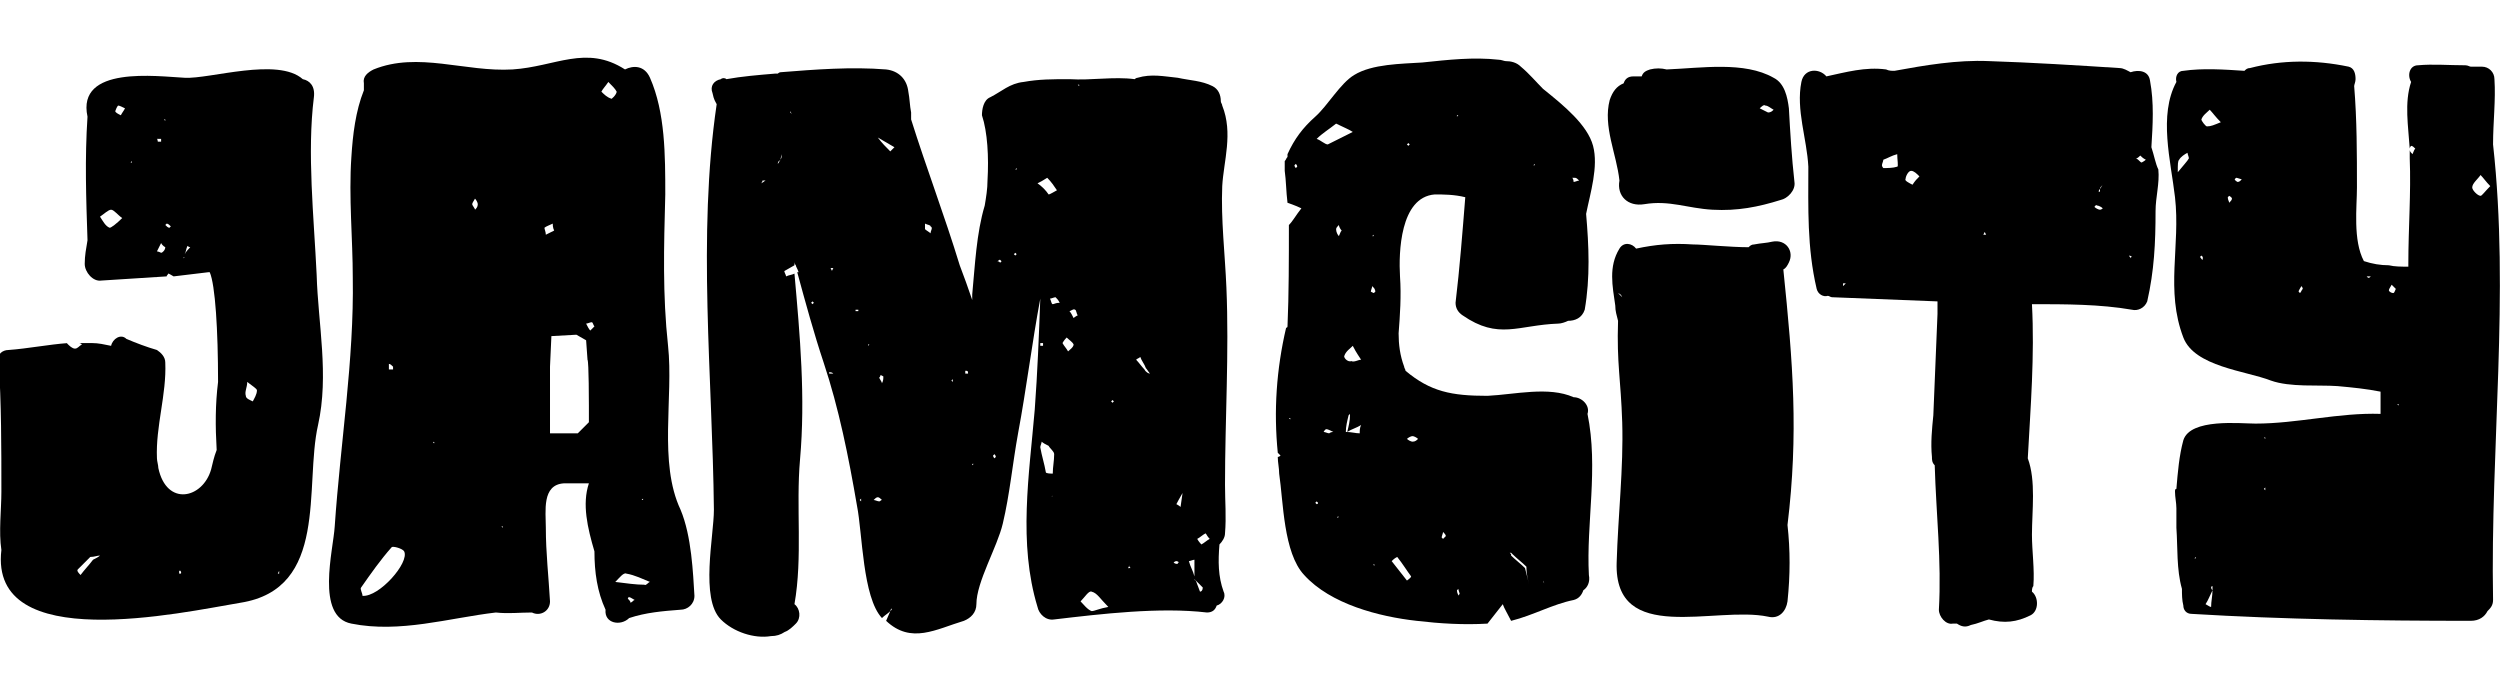 <?xml version="1.0" encoding="utf-8"?>
<!-- Generator: Adobe Illustrator 21.0.0, SVG Export Plug-In . SVG Version: 6.00 Build 0)  -->
<svg version="1.1" id="Layer_1" xmlns="http://www.w3.org/2000/svg" xmlns:xlink="http://www.w3.org/1999/xlink" x="0px" y="0px"
	 viewBox="0 0 180 50" style="enable-background:new 0 0 180 50;" xml:space="preserve">
<style type="text/css">

</style>
<g>
	<path class="st0" d="M114.3,29.8c0.2-0.6-0.4-1.2-1-1.2c-1.8-0.8-4.2-0.2-6.2-0.1c-2.6,0-4.1-0.3-5.9-1.8c0-0.1-0.1-0.2-0.1-0.3
		c-0.3-0.8-0.4-1.6-0.4-2.4c0.1-1.3,0.2-2.7,0.1-4.1c-0.1-1.7,0-5.7,2.5-5.9c0.6,0,1.4,0,2.2,0.2c-0.2,2.5-0.4,5.1-0.7,7.6
		c0,0.4,0.2,0.7,0.5,0.9c2.6,1.8,4,0.7,6.9,0.6c0.2,0,0.5-0.1,0.7-0.2c0.5,0,1-0.2,1.2-0.8c0.4-2.3,0.3-4.6,0.1-6.9
		c0.3-1.5,0.9-3.4,0.5-4.9c-0.4-1.5-2.1-2.9-3.6-4.1c-0.5-0.5-1-1.1-1.6-1.6c-0.3-0.3-0.7-0.4-1.1-0.4c-0.1,0-0.3-0.1-0.5-0.1
		c-1.8-0.2-3.6,0-5.5,0.2c-1.5,0.1-3.6,0.1-4.9,0.9c-1,0.6-1.9,2.2-2.8,3c-0.9,0.8-1.5,1.6-2,2.7c0,0,0,0.1,0,0.2
		c-0.1,0.1-0.1,0.2-0.2,0.3c0,0,0,0.1,0,0.2c0,0.2,0,0.4,0,0.5c0.1,0.7,0.1,1.5,0.2,2.3c0,0,0.6,0.2,1,0.4c-0.4,0.5-0.6,0.9-0.9,1.2
		c0,2.4,0,5-0.1,7.3c0,0,0,0.1-0.1,0.1c-0.7,3-0.9,6-0.6,9c0,0,0.1,0.1,0.2,0.2c0,0-0.1,0.1-0.2,0.1c0,0.4,0.1,0.8,0.1,1.2
		c0.3,2,0.3,5.7,1.8,7.3c1.9,2.1,5.4,3,8.1,3.3c1.7,0.2,3.4,0.3,5.1,0.2c0.4-0.5,0.7-0.9,1.1-1.4c0.1,0.3,0.3,0.6,0.6,1.2
		c1.6-0.4,3-1.2,4.5-1.5c0.4-0.1,0.6-0.4,0.7-0.7c0.3-0.2,0.5-0.6,0.4-1.1C114.2,37.7,115.1,33.7,114.3,29.8z M113.4,12.8
		c0.1,0,0.2,0.1,0.3,0.2c-0.1,0-0.3,0.1-0.4,0.1c0,0,0-0.2-0.1-0.3C113.3,12.8,113.4,12.8,113.4,12.8z M110.5,11.8l0,0.1h-0.1
		L110.5,11.8z M105,8.3l-0.1,0.1l0-0.1H105z M101.4,10.3c0,0,0.1,0.1,0.1,0.1l-0.1,0.1c0,0-0.1-0.1-0.1-0.1
		C101.3,10.4,101.4,10.3,101.4,10.3z M93.3,12.1c0,0-0.1-0.1-0.1-0.2c0,0,0.1-0.1,0.1-0.1c0,0,0.1,0.1,0.1,0.2
		C93.4,12,93.4,12,93.3,12.1z M92.9,30.2l-0.1-0.1l0.1,0V30.2z M98.9,16.9V17L98.8,17L98.9,16.9z M96.2,8.9c0.6,0.3,0.9,0.4,1.2,0.6
		c-0.6,0.3-1.2,0.6-1.8,0.9c-0.2,0-0.5-0.3-0.8-0.4C95.2,9.6,95.7,9.3,96.2,8.9z M94.8,36.3l-0.1-0.1c0,0,0.1-0.1,0.1-0.1
		c0,0,0.1,0.1,0.1,0.1C94.9,36.2,94.9,36.3,94.8,36.3z M95.7,31.2c-0.1,0-0.3-0.1-0.4-0.1c0,0,0.1-0.2,0.2-0.2
		c0.1,0,0.3,0.1,0.5,0.2C95.8,31.1,95.7,31.2,95.7,31.2z M96.3,37.3l0-0.1h0.1L96.3,37.3z M96.4,17c-0.1-0.1-0.2-0.3-0.2-0.5
		c0-0.1,0.1-0.2,0.2-0.3c0,0.1,0.1,0.3,0.2,0.4C96.5,16.7,96.5,16.8,96.4,17z M96.8,25.6c0.1-0.3,0.4-0.5,0.6-0.7
		c0.1,0.2,0.2,0.4,0.6,1c-0.2,0-0.5,0.2-0.7,0.1C97,26.1,96.7,25.7,96.8,25.6z M97.9,31.2c-0.3,0-0.6-0.1-1-0.1h0l0,0c0,0,0,0,0,0
		c0-0.4,0.1-0.8,0.2-1.2l0.1-0.1l0,0.1l0,0l0,0c0,0.4-0.1,0.8-0.2,1.2l0,0c0.3-0.2,0.7-0.3,1-0.5C97.9,30.8,97.9,31,97.9,31.2z
		 M98.9,40.7v-0.1l0.1,0.1L98.9,40.7z M98.9,21.1c0,0-0.2-0.1-0.2-0.1c0-0.1,0.1-0.3,0.1-0.4c0.1,0.1,0.2,0.2,0.2,0.3
		C99.1,21,98.9,21.1,98.9,21.1z M101.3,41.8l-1.1-1.4c0.1-0.1,0.2-0.2,0.4-0.3c0.4,0.5,0.7,1,1,1.4
		C101.6,41.6,101.3,41.8,101.3,41.8z M101.7,31.8c-0.1,0-0.3-0.1-0.4-0.2c0.1-0.1,0.3-0.2,0.4-0.2c0.1,0,0.3,0.1,0.4,0.2
		C102,31.7,101.9,31.8,101.7,31.8z M103.9,38.8c0,0-0.1-0.1-0.1-0.1c0-0.1,0.1-0.3,0.1-0.4c0.1,0.1,0.2,0.2,0.2,0.3
		C104.1,38.6,104,38.7,103.9,38.8z M105,42.9c0-0.1-0.1-0.2-0.1-0.4c0,0,0.1-0.1,0.1-0.1c0,0.1,0.1,0.3,0.1,0.4
		C105.2,42.7,105,42.8,105,42.9z M110.1,42.1c0,0-0.1,0-0.2,0c-0.3,0-0.6,0-0.8,0l0,0c0-0.1,0-0.2,0-0.3c0,0.1,0,0.2,0,0.3l0,0l0,0
		c0.3,0,0.5,0,0.8,0C109.9,42.1,110,42.1,110.1,42.1c-0.1-0.4-0.2-0.8-0.3-1.2c-0.3-0.3-0.7-0.6-1-0.9l0,0l0,0c0,0,0-0.1,0-0.1
		l-0.1-0.1c0,0,0.1,0,0.1,0v0l0.1,0.1l0,0c0.3,0.3,0.7,0.6,1,0.9l0,0l0,0C109.9,41.3,110,41.7,110.1,42.1L110.1,42.1z M111.2,42
		L111.2,42L111.2,42C111.2,42,111.2,42,111.2,42c-0.1-0.1-0.1-0.1-0.1-0.1c0,0,0-0.1,0-0.1C111.1,41.8,111.1,41.9,111.2,42
		C111.2,41.9,111.2,41.9,111.2,42c0.1,0,0.1,0,0.2,0C111.4,42,111.3,42,111.2,42z"/>
	<path class="st0" d="M127.7,5.6c-2.1-1.2-5.2-0.7-7.7-0.6c-0.4-0.1-0.8-0.1-1.2,0c-0.3,0.1-0.5,0.2-0.6,0.5c-0.2,0-0.4,0-0.6,0
		c-0.4,0-0.6,0.2-0.7,0.5c-0.5,0.2-0.8,0.6-1,1.2c-0.5,1.9,0.5,3.9,0.7,5.8c0,0,0,0,0,0c-0.2,1.1,0.6,1.9,1.8,1.7
		c1.8-0.3,3.1,0.3,4.9,0.4c1.8,0.1,3.3-0.2,4.9-0.7c0.5-0.1,1.1-0.7,1-1.3c-0.2-1.8-0.3-3.5-0.4-5.3C128.7,7,128.5,6,127.7,5.6z
		 M127.3,8.1c-0.2-0.1-0.4-0.2-0.6-0.3c0.1-0.1,0.3-0.3,0.4-0.2c0.2,0,0.4,0.2,0.6,0.3C127.6,8,127.5,8.1,127.3,8.1z"/>
	<path class="st0" d="M128.4,19.4c0.2-0.1,0.3-0.3,0.4-0.5c0.4-0.8-0.2-1.7-1.2-1.5c-0.4,0.1-0.8,0.1-1.3,0.2
		c-0.2,0-0.3,0.1-0.4,0.2c-1.3,0-3.3-0.2-4-0.2c-1.5-0.1-2.7,0-4.1,0.3c-0.3-0.4-0.9-0.5-1.2,0c-0.8,1.3-0.5,2.7-0.3,4.1
		c0,0.4,0.1,0.7,0.2,1.1c-0.1,3.1,0.2,4.2,0.3,7.3c0.1,3.3-0.3,6.7-0.4,10.1c-0.2,6,7.1,3.1,10.9,3.9c0.8,0.2,1.3-0.4,1.4-1.1
		c0.2-1.9,0.2-3.7,0-5.5C129.5,31.2,129.1,26.2,128.4,19.4z M116.8,21.4L116.8,21.4L116.8,21.4L116.8,21.4L116.8,21.4L116.8,21.4
		c-0.1-0.1-0.2-0.2-0.3-0.3C116.7,21.2,116.7,21.2,116.8,21.4L116.8,21.4C116.9,21.3,116.8,21.4,116.8,21.4z"/>
	<path class="st0" d="M154.9,10.6c0.1-1.6,0.2-3.2-0.1-4.8c-0.1-0.7-0.8-0.8-1.4-0.6c-0.2-0.1-0.5-0.3-0.8-0.3
		c-3.1-0.2-6.3-0.4-9.4-0.5c-2.3-0.1-4.6,0.3-6.8,0.7c-0.2,0-0.4,0-0.6-0.1c-1.5-0.2-2.9,0.2-4.3,0.5c-0.5-0.6-1.6-0.6-1.8,0.4
		c-0.4,2,0.4,4.1,0.5,6.1c0,3-0.1,5.8,0.6,8.8c0.1,0.4,0.5,0.6,0.8,0.5l0,0c0.1,0,0.2,0.1,0.3,0.1c2.5,0.1,5.1,0.2,7.6,0.3
		c0,0.3,0,0.6,0,0.9c-0.1,2.4-0.2,4.9-0.3,7.3c-0.1,1-0.2,2-0.1,3c0,0.2,0,0.4,0.2,0.6c0.1,3.5,0.5,6.9,0.3,10.4c0,0.5,0.5,1.1,1,1
		c0.1,0,0.2,0,0.3,0c0.3,0.2,0.6,0.3,1,0.1c0.5-0.1,0.9-0.3,1.3-0.4c1.1,0.3,2,0.2,3-0.3c0.6-0.3,0.6-1.3,0.1-1.7
		c0-0.1,0-0.3,0.1-0.4c0.1-1.2-0.1-2.5-0.1-3.7c0-1.7,0.3-3.9-0.3-5.5c0.2-3.7,0.5-7.4,0.3-11.1c2.4,0,4.9,0,7.2,0.4
		c0.4,0.1,0.9-0.1,1.1-0.6c0.5-2.2,0.6-4.2,0.6-6.5c0-1,0.3-2,0.2-3C155.2,11.8,155.1,11.2,154.9,10.6z M132.7,20.6l0-0.2h0.2
		L132.7,20.6z M136.6,12c-0.3,0.1-0.7,0.1-1,0.1l0,0c0,0-0.1-0.1-0.1-0.2c0-0.1,0.1-0.3,0.1-0.4l0,0l0,0l0,0l0,0
		c0.3-0.1,0.6-0.3,1-0.4C136.6,11.5,136.7,12,136.6,12z M137.7,13.3c-0.2-0.1-0.6-0.3-0.5-0.4c0-0.2,0.2-0.6,0.4-0.6
		c0.2,0,0.4,0.2,0.6,0.4C138,12.9,137.9,13,137.7,13.3z M142.8,16.9l0.1-0.2l0.1,0.2H142.8z M151.2,13.6L151.2,13.6
		c0-0.1,0.1-0.2,0.2-0.3C151.3,13.4,151.3,13.5,151.2,13.6L151.2,13.6C151.2,13.7,151.2,13.7,151.2,13.6L151.2,13.6
		c0,0.1,0,0.2,0,0.2c0,0-0.1,0-0.1,0C151.1,13.8,151.1,13.7,151.2,13.6C151.1,13.7,151.1,13.7,151.2,13.6z M151.2,15.1
		c-0.1,0-0.3-0.1-0.4-0.2c0,0,0.1-0.2,0.2-0.1c0.1,0,0.3,0.1,0.4,0.2C151.4,15,151.3,15.1,151.2,15.1z M153.4,18.6
		c0-0.1-0.1-0.1-0.1-0.2c0,0,0.1,0,0.2,0.1C153.5,18.5,153.4,18.5,153.4,18.6z M154.2,11.7c-0.1,0-0.2-0.2-0.4-0.3
		c0.1,0,0.2-0.1,0.3-0.2c0.1,0.1,0.2,0.2,0.4,0.3C154.4,11.6,154.2,11.7,154.2,11.7z"/>
	<path class="st0" d="M179.5,10.4c0-1.6,0.2-3.2,0.1-4.7c0-0.5-0.4-0.9-0.9-0.9c-0.3,0-0.6,0-0.8,0c-0.1,0-0.2-0.1-0.4-0.1
		c-1.2,0-2.3-0.1-3.4,0c-0.6,0-0.8,0.7-0.5,1.2c-0.5,1.5-0.2,3.2-0.1,4.8c0,0,0-0.1,0.1-0.2c0.1,0,0.2,0.1,0.3,0.2
		c-0.1,0.1-0.1,0.2-0.2,0.4c-0.1-0.1-0.2-0.2-0.2-0.3c0,0.2,0,0.5,0,0.6c0.1,2.5-0.1,5-0.1,7.6l0,0h0.1l-0.1,0l0,0l0,0
		c0,0.1,0,0.1,0,0.2c-0.5,0-1,0-1.4-0.1c-0.6,0-1.2-0.1-1.8-0.3c-0.8-1.5-0.5-3.9-0.5-5.3c0-2.4,0-4.9-0.2-7.3c0,0,0,0,0,0
		c0-0.1,0.1-0.3,0.1-0.5c0-0.4-0.1-0.8-0.5-0.9c-2.4-0.5-4.8-0.5-7.1,0.1c-0.2,0-0.3,0.1-0.4,0.2c-1.5-0.1-3-0.2-4.4,0
		c-0.4,0-0.6,0.4-0.5,0.8c-1.3,2.4-0.4,5.7-0.1,8.3c0.4,3.5-0.7,6.7,0.6,10.1c0.8,2.1,4.5,2.4,6.3,3.1c1.4,0.5,3.4,0.3,4.8,0.4
		c1.1,0.1,2.1,0.2,3.1,0.4c0,0.2,0,0.5,0,0.8c0,0.2,0,0.5,0,0.8c-3-0.1-6,0.7-9,0.7c-1.1,0-4.7-0.4-5.2,1.2
		c-0.3,1.1-0.4,2.3-0.5,3.5c-0.1,0-0.1,0.1-0.1,0.2c0,0.4,0.1,0.8,0.1,1.2c0,0.5,0,0.9,0,1.4c0.1,1.4,0,3,0.4,4.4
		c0,0.4,0,0.8,0.1,1.2c0,0.3,0.2,0.6,0.6,0.6c6.6,0.4,13.5,0.5,20.1,0.5c0.6,0,1-0.3,1.2-0.7c0.2-0.2,0.4-0.4,0.4-0.8
		C179.3,32.2,180.7,21.2,179.5,10.4z M157.6,11.4c-0.1,0.2-0.4,0.5-0.8,1c0-0.6,0-0.8,0.1-0.9c0.1-0.2,0.4-0.4,0.6-0.5
		C157.5,11.1,157.6,11.3,157.6,11.4z M158.6,18.7c-0.1,0-0.1-0.1-0.2-0.2c0,0,0.1-0.1,0.1-0.1c0,0,0.1,0.1,0.1,0.1L158.6,18.7z
		 M158.9,9.1c-0.1,0-0.4-0.4-0.4-0.5c0.1-0.3,0.4-0.5,0.6-0.7c0.2,0.2,0.4,0.5,0.8,0.9C159.4,9,159.2,9.1,158.9,9.1z M160.5,14.6
		c0-0.1-0.1-0.2-0.1-0.4c0,0,0.1-0.1,0.1-0.1c0,0,0.2,0.1,0.2,0.2C160.7,14.4,160.6,14.5,160.5,14.6z M161.1,13.1
		c0,0-0.2-0.1-0.2-0.2c0,0,0.1-0.1,0.1-0.1c0.1,0,0.3,0.1,0.4,0.1C161.4,12.9,161.3,13.1,161.1,13.1z M165.6,21.1
		c0,0-0.1-0.1-0.1-0.1c0-0.1,0.1-0.2,0.2-0.4c0,0,0.1,0.1,0.1,0.2C165.7,20.9,165.7,21,165.6,21.1z M170.5,20c0,0-0.1-0.1-0.1-0.1
		c0.1,0,0.2,0,0.3,0C170.6,20,170.6,20,170.5,20z M158,40.2l0.1-0.1l0,0.1H158z M159.3,42.5L159.3,42.5L159.3,42.5
		c0,0.4-0.1,0.8-0.1,1.2c-0.1,0-0.2-0.1-0.4-0.2C159,43.2,159.1,42.9,159.3,42.5C159.3,42.6,159.3,42.6,159.3,42.5
		c0,0-0.1-0.1-0.1-0.2c0,0,0-0.1,0.1-0.1C159.3,42.4,159.3,42.4,159.3,42.5L159.3,42.5z M163.1,31.5v0.1l-0.1-0.1L163.1,31.5z
		 M163,35.2l0.1-0.1l0,0.2L163,35.2z M172.3,21.1c-0.1,0-0.3-0.1-0.3-0.2s0.1-0.2,0.2-0.4c0.1,0.1,0.2,0.2,0.3,0.3
		C172.4,21,172.4,21.1,172.3,21.1z M172.7,29.2l-0.1-0.1l0.1,0V29.2z M178.6,14.1c-0.2,0-0.6-0.4-0.6-0.6c0-0.3,0.4-0.6,0.6-0.9
		c0.2,0.2,0.4,0.5,0.7,0.8C178.9,13.8,178.7,14.1,178.6,14.1z"/>
	<g>
		<path class="st0" d="M22.9,30.6c0.8-3.6,0-7.3-0.1-10.8C22.6,15.6,22.1,11,22.6,7c0.1-0.8-0.3-1.2-0.8-1.3c-1.8-1.6-6.7,0-8.5-0.1
			c-2-0.1-7.8-0.9-7,2.8v0c-0.2,3-0.1,5.9,0,8.9c-0.1,0.6-0.2,1.1-0.2,1.7c0,0.6,0.6,1.3,1.2,1.2c1.6-0.1,3.1-0.2,4.7-0.3
			c0-0.1,0.1-0.1,0.1-0.2c0.1,0,0.2,0.1,0.4,0.2c0.8-0.1,1.7-0.2,2.5-0.3c0,0,0,0,0.1,0c0,0,0,0,0,0c0.4,0.9,0.6,4.2,0.6,7.9
			c-0.2,1.6-0.2,3.2-0.1,4.9c-0.2,0.5-0.3,1-0.4,1.4c-0.6,2.1-3.2,2.7-3.8-0.1c0,0,0,0-0.1,0c0,0,0,0,0.1,0c0-0.2-0.1-0.5-0.1-0.7
			c-0.1-2.3,0.7-4.6,0.6-6.9c0-0.4-0.3-0.7-0.6-0.9c-0.7-0.2-1.5-0.5-2.2-0.8C8.7,24,8.1,24.4,8,24.9c-0.5-0.1-0.9-0.2-1.4-0.2
			c-0.3,0-0.6,0-0.9,0c0.1,0,0.2,0.1,0.2,0.1c-0.2,0.1-0.3,0.3-0.5,0.3c-0.2,0-0.4-0.2-0.6-0.4c0,0,0,0,0.1,0
			c-1.4,0.1-2.9,0.4-4.3,0.5c-0.4,0-0.8,0.3-0.7,0.7c0.2,3.2,0.2,6.3,0.2,9.5c0,1.3-0.2,2.9,0,4.2c-0.9,7.6,13,4.5,17.2,3.8
			C23.7,42.4,21.9,35,22.9,30.6z M20.1,41.1l0,0.2H20L20.1,41.1z M17.8,27.5c0.4,0.3,0.7,0.5,0.7,0.6c0,0.3-0.2,0.6-0.3,0.8
			c-0.2-0.1-0.5-0.2-0.5-0.4C17.6,28.2,17.8,27.9,17.8,27.5z M7.9,16.4c-0.3-0.1-0.5-0.5-0.7-0.8c0.3-0.2,0.6-0.5,0.8-0.5
			c0.2,0,0.5,0.4,0.8,0.6C8.4,16.1,8,16.4,7.9,16.4z M8.7,8.3C8.5,8.2,8.3,8.1,8.3,8c0,0,0.1-0.3,0.2-0.4C8.6,7.6,8.8,7.7,9,7.8
			C8.9,8,8.8,8.1,8.7,8.3z M9.4,11.7l0.1-0.1l0,0.1H9.4z M11.9,8.6v0.1l-0.1-0.1L11.9,8.6z M11.6,10c0,0.1,0,0.1,0,0.2
			c0,0-0.1,0-0.2,0s0-0.1-0.1-0.2C11.4,10,11.5,10,11.6,10z M11.6,18.2c0,0-0.2-0.1-0.3-0.1c0.1-0.2,0.2-0.4,0.3-0.6
			c0.1,0.2,0.3,0.3,0.3,0.3C11.9,18,11.7,18.2,11.6,18.2z M12.2,16.4c-0.1,0-0.2-0.1-0.3-0.2c0,0,0.1-0.1,0.1-0.1
			c0.1,0,0.2,0.1,0.3,0.2C12.3,16.3,12.2,16.4,12.2,16.4z M13.3,18.5L13.3,18.5c0,0-0.1,0.1-0.1,0.1C13.2,18.6,13.2,18.5,13.3,18.5
			c0-0.1,0-0.1,0-0.2c0.1-0.2,0.1-0.4,0.2-0.6c0,0,0.1,0.1,0.2,0.1c-0.1,0.1-0.3,0.3-0.4,0.5C13.3,18.4,13.3,18.5,13.3,18.5z
			 M6.7,40.3c-0.3,0.4-0.6,0.7-0.9,1.1c-0.1-0.1-0.3-0.3-0.2-0.4c0.3-0.3,0.6-0.6,0.9-0.9C6.8,40.1,7,40,7.2,40
			C7.1,40.1,6.9,40.2,6.7,40.3z M13,41.3c0,0-0.1,0-0.1,0c0,0,0-0.1,0-0.2c0,0,0.1,0,0.1,0C13.1,41.3,13,41.3,13,41.3z"/>
		<path class="st0" d="M88,7.6c0-0.1-0.1-0.2-0.1-0.3c0-0.5-0.2-0.9-0.6-1.1c-0.8-0.4-1.6-0.4-2.5-0.6c-1-0.1-1.9-0.3-2.9,0
			c0,0-0.1,0-0.2,0.1c-1.5-0.2-3.1,0.1-4.7,0c-1.2,0-2.2,0-3.3,0.2c-1,0.1-1.6,0.7-2.4,1.1c-0.5,0.2-0.6,0.9-0.6,1.3
			c0.4,1.2,0.5,3,0.4,4.7c0,0.6-0.1,1.2-0.2,1.8c-0.6,2-0.7,4.3-0.9,6.4c0,0.1,0,0.3,0,0.4c-0.3-0.9-0.6-1.7-0.9-2.5
			c-1.1-3.6-2.4-7-3.5-10.5c0-0.1,0-0.3,0-0.5c-0.1-0.5-0.1-1-0.2-1.5c-0.1-0.9-0.7-1.5-1.6-1.6c-2.5-0.2-5.1,0-7.6,0.2c0,0,0,0,0,0
			c0,0-0.1,0-0.2,0.1c0,0-0.1,0-0.2,0c0,0,0,0,0,0c-1.2,0.1-2.4,0.2-3.5,0.4c-0.1-0.1-0.3-0.1-0.4,0c-0.5,0.1-0.8,0.5-0.6,1
			c0.1,0.5,0.2,0.6,0.3,0.8c-1.4,9.5-0.3,19.7-0.2,29.2c0,1.9-1,6.4,0.5,7.9c0.9,0.9,2.4,1.4,3.6,1.2c0.4,0,0.7-0.1,1-0.3
			c0.3-0.1,0.6-0.4,0.8-0.6c0.4-0.4,0.3-1.1-0.1-1.4c0.6-3.4,0.1-7,0.4-10.4c0.4-4.5,0-8.9-0.4-13.4c-0.2,0.1-0.4,0.1-0.6,0.2
			c0-0.1-0.2-0.4-0.1-0.4c0.2-0.1,0.5-0.3,0.7-0.4c0-0.1,0-0.2,0-0.3c0,0.1,0,0.2,0.1,0.3l0,0c0,0.1,0.1,0.2,0.2,0.5c0,0,0,0-0.1,0
			c0.6,2.2,1.2,4.4,1.9,6.5c1.1,3.3,1.8,6.8,2.4,10.3c0.4,2,0.4,6.6,1.8,8.1l0,0c0.2-0.2,0.4-0.3,0.6-0.5c0,0,0-0.1,0.1-0.2l0,0l0,0
			v-0.1l0,0.2c0,0-0.1,0.1-0.1,0.1c-0.1,0.2-0.2,0.5-0.3,0.7c1.8,1.7,3.6,0.6,5.6,0c0.5-0.2,0.9-0.6,0.9-1.2c0-1.6,1.5-4.1,1.9-5.8
			c0.5-2.1,0.7-4.3,1.1-6.5c0.6-3.2,1-6.5,1.6-9.7c-0.1,2.7-0.2,5.3-0.4,8c-0.4,4.7-1.2,9.6,0.2,14.2c0.1,0.5,0.6,1,1.2,0.9
			c3.4-0.4,7.6-0.9,11-0.5c0.4,0,0.6-0.2,0.7-0.5c0.4-0.1,0.7-0.6,0.5-1c-0.4-1.1-0.4-2.2-0.3-3.4c0.2-0.2,0.4-0.5,0.4-0.8
			c0.1-1.2,0-2.3,0-3.5c0-4.7,0.3-9.5,0.1-14.2c-0.1-2.4-0.4-4.9-0.3-7.3C88.1,11.6,88.8,9.6,88,7.6z M55.2,12.9L55.2,12.9
			c-0.1,0.1-0.2,0.2-0.4,0.3c0,0,0.1-0.1,0.1-0.2C55.1,13,55.1,13,55.2,12.9C55.2,12.9,55.2,12.9,55.2,12.9
			C55.3,12.9,55.2,12.9,55.2,12.9z M56.2,11.5c-0.1,0.1-0.1,0.2-0.2,0.3C56,11.6,56.1,11.6,56.2,11.5c0-0.2,0.1-0.3,0.1-0.4
			C56.3,11.2,56.3,11.3,56.2,11.5z M56.9,8.1L56.9,8L57,8.2L56.9,8.1z M58.5,21.9c0,0-0.1-0.1-0.1-0.1c0,0,0.1-0.1,0.1-0.1
			s0.1,0.1,0.1,0.1C58.6,21.8,58.5,21.9,58.5,21.9z M59.7,26.9c0,0,0-0.1,0-0.1c0.1,0,0.2,0,0.3,0.1C59.8,26.9,59.7,26.9,59.7,26.9z
			 M59.9,19.5l-0.1-0.2H60L59.9,19.5z M61.8,22.4c0,0-0.1,0-0.2,0c0,0,0-0.1,0-0.1c0,0,0.1,0,0.2,0C61.8,22.3,61.8,22.4,61.8,22.4z
			 M61.9,36l0.1-0.1l0,0.2L61.9,36z M62.5,24.9l0-0.1h0.1L62.5,24.9z M63.3,36.1c-0.1,0-0.3-0.1-0.4-0.1c0.1-0.1,0.2-0.2,0.3-0.2
			c0.1,0,0.2,0.1,0.3,0.2C63.4,36,63.4,36.1,63.3,36.1z M63.5,27.6c0-0.1-0.1-0.2-0.2-0.4c0,0,0.1-0.1,0.1-0.2c0,0,0.2,0.1,0.2,0.1
			C63.6,27.3,63.6,27.4,63.5,27.6z M64.1,10.9c-0.3-0.3-0.6-0.6-0.9-1l0,0l-0.1,0l0.1,0l0,0l0,0l1.2,0.7
			C64.3,10.7,64.1,10.9,64.1,10.9z M67,16.8c-0.1-0.1-0.3-0.2-0.4-0.3c0-0.1,0-0.2,0-0.4c0.2,0.1,0.4,0.1,0.4,0.2
			C67.2,16.4,67,16.6,67,16.8z M68.5,27.4l0.1-0.1l0,0.2L68.5,27.4z M69.7,26.9l-0.2,0c0,0,0-0.1,0-0.2c0,0,0.1,0,0.1,0
			C69.7,26.7,69.7,26.8,69.7,26.9z M70,33.5l0-0.1h0.1L70,33.5z M71.6,33c0,0-0.1-0.1-0.1-0.2c0,0,0.1-0.1,0.1-0.1
			c0,0,0.1,0.1,0.1,0.2C71.7,32.9,71.6,33,71.6,33z M72,18.9c0,0-0.1-0.1-0.2-0.1c0.1,0,0.1-0.1,0.2-0.1c0,0,0.1,0.1,0.1,0.1
			C72.1,18.8,72.1,18.9,72,18.9z M73.2,12.1l0,0.1h-0.1L73.2,12.1z M73.1,18.4c0,0-0.1-0.1-0.1-0.1c0,0,0.1-0.1,0.1-0.1
			c0,0,0.1,0.1,0.1,0.1C73.2,18.3,73.1,18.4,73.1,18.4z M74.7,13.2c0.2-0.1,0.4-0.2,0.7-0.4c0.3,0.3,0.5,0.6,0.7,0.9
			c-0.2,0.1-0.5,0.3-0.6,0.3C75.3,13.7,75,13.4,74.7,13.2z M74.9,24.7l0.2,0c0,0,0,0.1,0,0.2c0,0-0.1,0-0.2,0
			C74.9,24.9,74.9,24.8,74.9,24.7z M75.3,34c-0.1-0.6-0.3-1.2-0.4-1.8c0,0,0,0,0,0h0c0-0.1,0.1-0.3,0.1-0.4c0.1,0.1,0.3,0.2,0.5,0.3
			l0,0c0.1,0.2,0.4,0.4,0.4,0.6c0,0.5-0.1,0.9-0.1,1.4C75.7,34.1,75.3,34.1,75.3,34z M75.8,35.7C75.8,35.8,75.8,35.8,75.8,35.7
			C75.7,35.8,75.7,35.8,75.8,35.7C75.7,35.7,75.7,35.7,75.8,35.7L75.8,35.7L75.8,35.7C75.7,35.8,75.7,35.7,75.8,35.7L75.8,35.7
			c0.1,0,0.1,0,0.2,0C75.9,35.7,75.8,35.7,75.8,35.7z M75.8,21.9c-0.1,0-0.1-0.2-0.2-0.4c0.1,0,0.3-0.1,0.4-0.1
			c0.1,0.1,0.2,0.2,0.3,0.4C76,21.8,75.9,21.9,75.8,21.9z M76.9,25.3c-0.1-0.2-0.3-0.4-0.4-0.6c0,0,0.1-0.2,0.3-0.4
			c0.2,0.2,0.4,0.3,0.5,0.5C77.3,25,77,25.2,76.9,25.3z M77.3,22.9c-0.1-0.2-0.2-0.4-0.3-0.5c0.1,0,0.3-0.2,0.4-0.1
			c0.1,0,0.1,0.3,0.2,0.4C77.6,22.7,77.4,22.8,77.3,22.9z M77.7,6.2l-0.1-0.1l0.1,0V6.2z M78.6,44c-0.3-0.1-0.6-0.5-0.8-0.7
			c0.3-0.3,0.6-0.8,0.8-0.7c0.4,0.1,0.6,0.5,1.2,1.1C79.2,43.8,78.8,44,78.6,44z M80.1,29c0,0-0.1-0.1-0.1-0.1s0.1-0.1,0.1-0.1
			c0,0,0.1,0.1,0.1,0.1C80.2,28.9,80.2,28.9,80.1,29z M81.2,41c0-0.1,0.1-0.2,0.1-0.3c0,0.1,0,0.1,0.1,0.2
			C81.2,40.9,81.2,40.9,81.2,41z M82.4,26.6L82.4,26.6c-0.2-0.2-0.4-0.5-0.6-0.7c0.1-0.1,0.2-0.1,0.3-0.2c0.1,0.3,0.3,0.5,0.4,0.8
			l0,0c0.1,0.1,0.2,0.3,0.3,0.4C82.7,26.9,82.5,26.8,82.4,26.6z M83.1,29.1c-0.1,0-0.1,0-0.2,0C83,29.1,83,29.1,83.1,29.1
			c0-0.1,0-0.1,0-0.1C83.1,29,83.1,29,83.1,29.1L83.1,29.1L83.1,29.1z M84.8,40.6c-0.1,0-0.2,0-0.3-0.1c0,0,0.1-0.1,0.2-0.1
			c0,0,0.1,0,0.2,0.1C84.8,40.5,84.8,40.5,84.8,40.6z M85,36.5c-0.1-0.1-0.3-0.2-0.3-0.2c0.2-0.4,0.4-0.7,0.6-1.1l0-0.2l0,0
			c0.1,0,0.1,0,0.2,0c0,0-0.1,0-0.2,0c0,0,0,0.1-0.1,0.1L85,36.5z M86.4,42.6c-0.1-0.3-0.2-0.5-0.3-0.8c0,0-0.1,0-0.1-0.1
			c0,0,0-0.1,0-0.2c-0.1-0.4-0.3-0.7-0.4-1.1c0.1,0,0.3-0.1,0.4-0.1c0,0.4,0,0.8,0,1.2c0,0,0,0.1,0,0.1l0,0c0,0,0,0.1,0,0.1
			c0.2,0.2,0.4,0.4,0.6,0.6C86.6,42.5,86.5,42.6,86.4,42.6z M86.5,39.2c0,0-0.2-0.2-0.3-0.4c0.2-0.1,0.4-0.3,0.6-0.4
			c0.1,0.1,0.1,0.2,0.3,0.4C86.9,38.9,86.7,39.1,86.5,39.2z M87.5,36.2L87.5,36.2L87.5,36.2L87.5,36.2c0,0,0,0.1,0,0.1
			C87.5,36.3,87.5,36.2,87.5,36.2z"/>
		<path class="st0" d="M49,36.7c-1.6-3.4-0.5-8.1-0.9-11.8c-0.4-3.7-0.3-7.1-0.2-10.9c0-2.8,0-5.9-1.1-8.4c-0.4-0.9-1.2-0.9-1.8-0.6
			c-2.8-1.8-5-0.2-8.1,0c-3.4,0.2-6.8-1.3-10,0c-0.4,0.2-0.8,0.5-0.7,1c0,0.2,0,0.4,0,0.5c-0.6,1.5-0.8,3.2-0.9,4.8c0,0,0,0,0,0l0,0
			c-0.2,2.9,0.1,5.9,0.1,8.7c0.1,5.9-0.9,12-1.3,17.9c-0.1,1.7-1.4,6.5,1.2,7c3.5,0.7,7-0.4,10.4-0.8c0.9,0.1,1.7,0,2.6,0
			c0.6,0.3,1.3-0.1,1.3-0.8c-0.1-1.8-0.3-3.5-0.3-5.3c0-1.2-0.3-3.1,1.3-3.2c0.6,0,1.2,0,1.8,0c-0.5,1.5-0.1,3.2,0.4,4.9
			c0,1.5,0.2,2.9,0.8,4.2l0,0c-0.1,1,1.1,1.2,1.7,0.6c1.2-0.4,2.4-0.5,3.7-0.6c0.5,0,1-0.4,1-1C49.9,41.3,49.8,38.6,49,36.7z
			 M28,26.2c0.1,0,0.2,0.1,0.3,0.2c0,0,0,0.2,0,0.2c-0.1,0-0.2,0-0.3,0C28,26.5,28,26.3,28,26.2z M26.1,42.9c0-0.2-0.2-0.5-0.1-0.6
			c0.7-1,1.4-2,2.2-2.9c0.1-0.1,0.8,0.1,0.9,0.3C29.5,40.5,27.3,43,26.1,42.9z M31.2,31.9v-0.1l0.1,0.1L31.2,31.9z M34.2,15.1
			c0-0.1-0.2-0.3-0.2-0.4c0-0.1,0.1-0.2,0.2-0.4c0.1,0.1,0.2,0.3,0.2,0.4C34.4,14.9,34.3,15,34.2,15.1z M36.2,38l-0.1-0.1l0.1,0
			L36.2,38z M36.7,37l0-0.1L36.7,37L36.7,37z M39,36.2L39,36.2C39,36.3,39.1,36.2,39,36.2C39.1,36.2,39,36.2,39,36.2z M46.3,35.9
			l0,0.1h-0.1L46.3,35.9z M39.3,16.9c0-0.2-0.1-0.4-0.1-0.5c0.1-0.1,0.4-0.2,0.6-0.3c0,0.1,0,0.3,0.1,0.5
			C39.7,16.7,39.5,16.8,39.3,16.9z M42.4,29.2v1.2l-0.8,0.8h-2v-4.8l0.1-2.2l1.8-0.1l0.7,0.4l0.1,1.4C42.4,26,42.4,29.2,42.4,29.2z
			 M42.5,23.8c-0.1-0.1-0.2-0.3-0.3-0.5c0.1,0,0.3-0.1,0.4-0.1c0.1,0,0.1,0.2,0.2,0.3C42.7,23.6,42.6,23.7,42.5,23.8z M44,7.1
			c-0.3-0.1-0.5-0.3-0.7-0.5c0.1-0.2,0.3-0.4,0.5-0.7c0.3,0.3,0.5,0.5,0.6,0.7C44.4,6.8,44,7.2,44,7.1z M45.4,43.4
			c0-0.1-0.1-0.2-0.2-0.3c0,0,0.1-0.2,0.1-0.1c0.1,0,0.2,0.1,0.4,0.2C45.6,43.2,45.6,43.3,45.4,43.4z M46.4,42.1
			c-0.6,0-1.3-0.1-2.1-0.2c0.3-0.3,0.6-0.7,0.8-0.6c0.6,0.1,1.2,0.4,1.7,0.6C46.7,41.9,46.5,42.2,46.4,42.1z"/>
	</g>
</g>
</svg>
